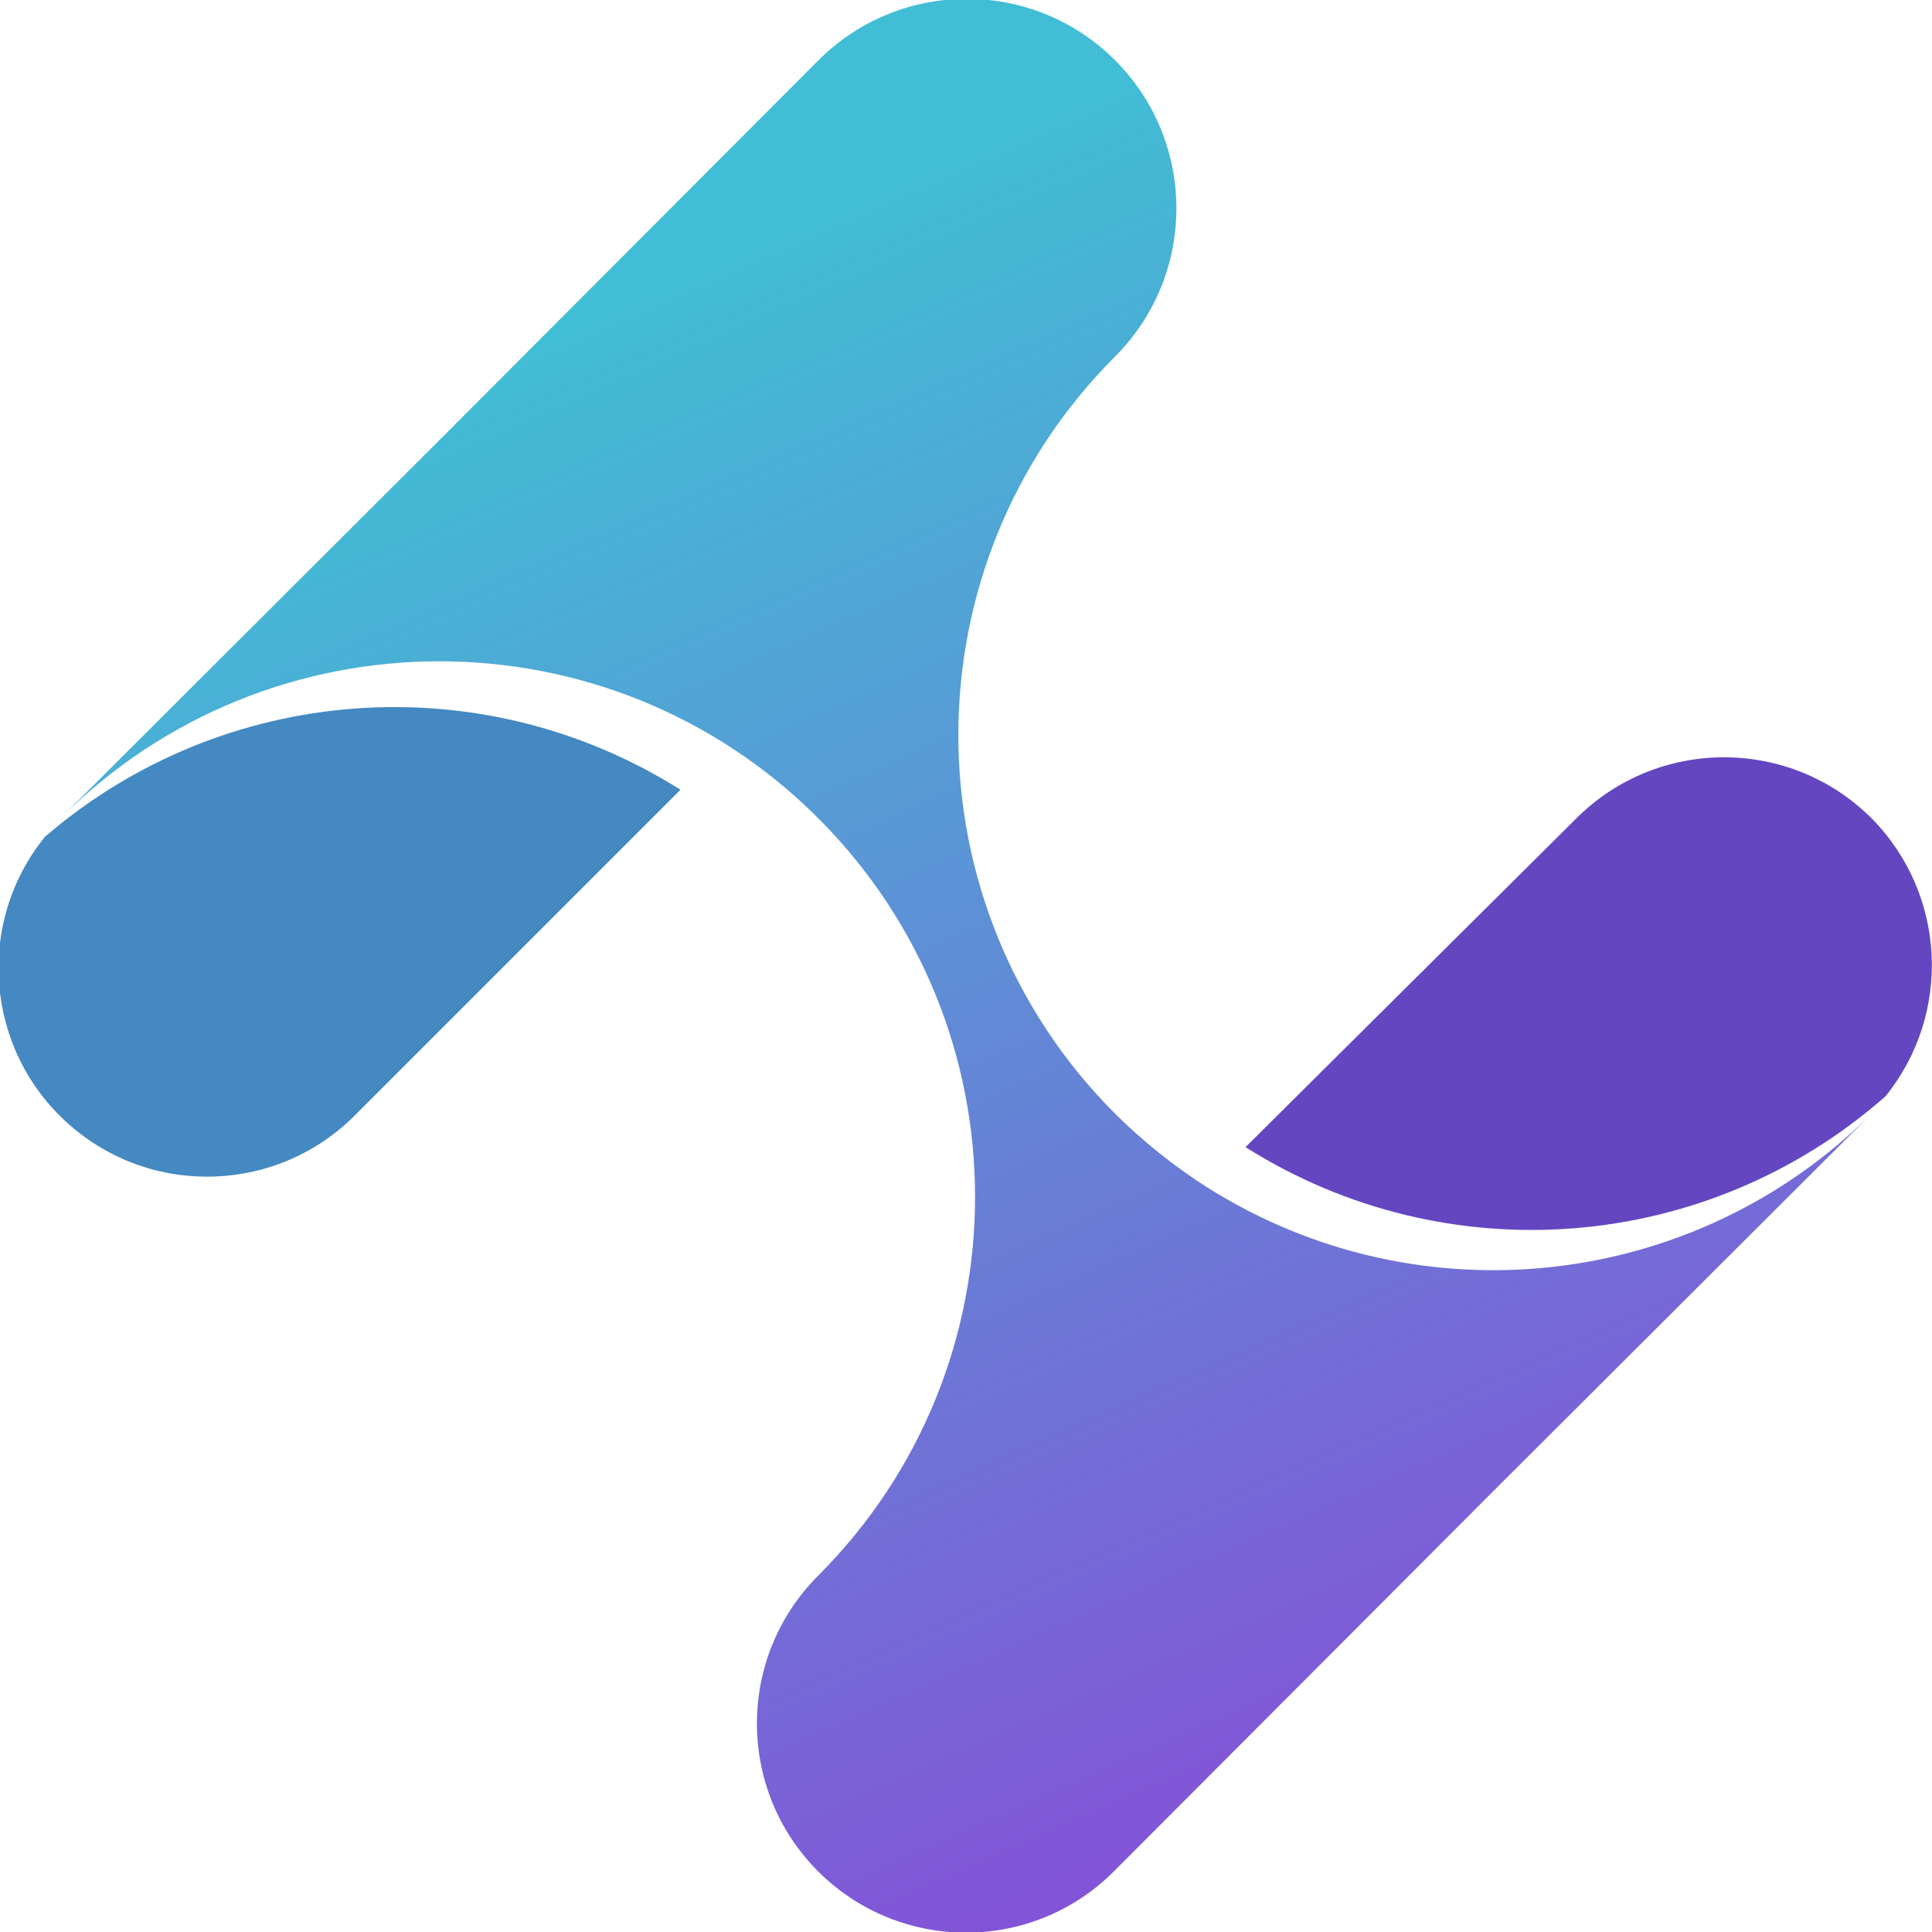 
<svg xmlns="http://www.w3.org/2000/svg" xmlns:xlink="http://www.w3.org/1999/xlink" width="48px" height="48px" viewBox="0 0 48 48" version="1.1">
<defs>
<linearGradient id="linear0" gradientUnits="userSpaceOnUse" x1="21.91" y1="9.34" x2="44.22" y2="59.46" gradientTransform="matrix(0.75,0,0,0.75,0,0)">
<stop offset="0" style="stop-color:rgb(25.49%,74.51%,83.529%);stop-opacity:1;"/>
<stop offset="1" style="stop-color:rgb(51.373%,32.549%,84.314%);stop-opacity:1;"/>
</linearGradient>
</defs>
<g id="surface1">
<path style=" stroke:none;fill-rule:nonzero;fill:rgb(26.667%,53.725%,75.686%);fill-opacity:1;" d="M 1.117 20.789 C -0.625 22.941 -0.367 26.086 1.703 27.926 C 3.773 29.766 6.926 29.652 8.859 27.668 L 16.906 19.621 C 11.957 16.5 5.551 16.973 1.117 20.789 Z M 1.117 20.789 "/>
<path style=" stroke:none;fill-rule:nonzero;fill:rgb(39.216%,27.451%,75.686%);fill-opacity:1;" d="M 46.5 20.332 C 44.473 18.309 41.191 18.309 39.164 20.332 L 30.945 28.5 C 35.938 31.656 42.41 31.141 46.844 27.238 C 48.504 25.184 48.355 22.211 46.5 20.332 Z M 46.5 20.332 "/>
<path style=" stroke:none;fill-rule:nonzero;fill:url(#linear0);" d="M 30 29.504 C 29.172 28.977 28.402 28.363 27.703 27.668 C 22.512 22.473 22.512 14.051 27.703 8.859 C 29.738 6.82 29.734 3.523 27.699 1.492 C 25.66 -0.539 22.363 -0.535 20.332 1.5 L 10.926 10.926 L 1.5 20.332 C 6.695 15.133 15.121 15.129 20.32 20.32 C 25.523 25.516 25.527 33.941 20.332 39.141 C 18.301 41.168 18.297 44.457 20.32 46.488 C 22.348 48.52 25.637 48.527 27.668 46.5 L 37.074 37.074 L 46.5 27.668 C 42.105 32.059 35.254 32.82 30 29.504 Z M 30 29.504 "/>
</g>
</svg>
